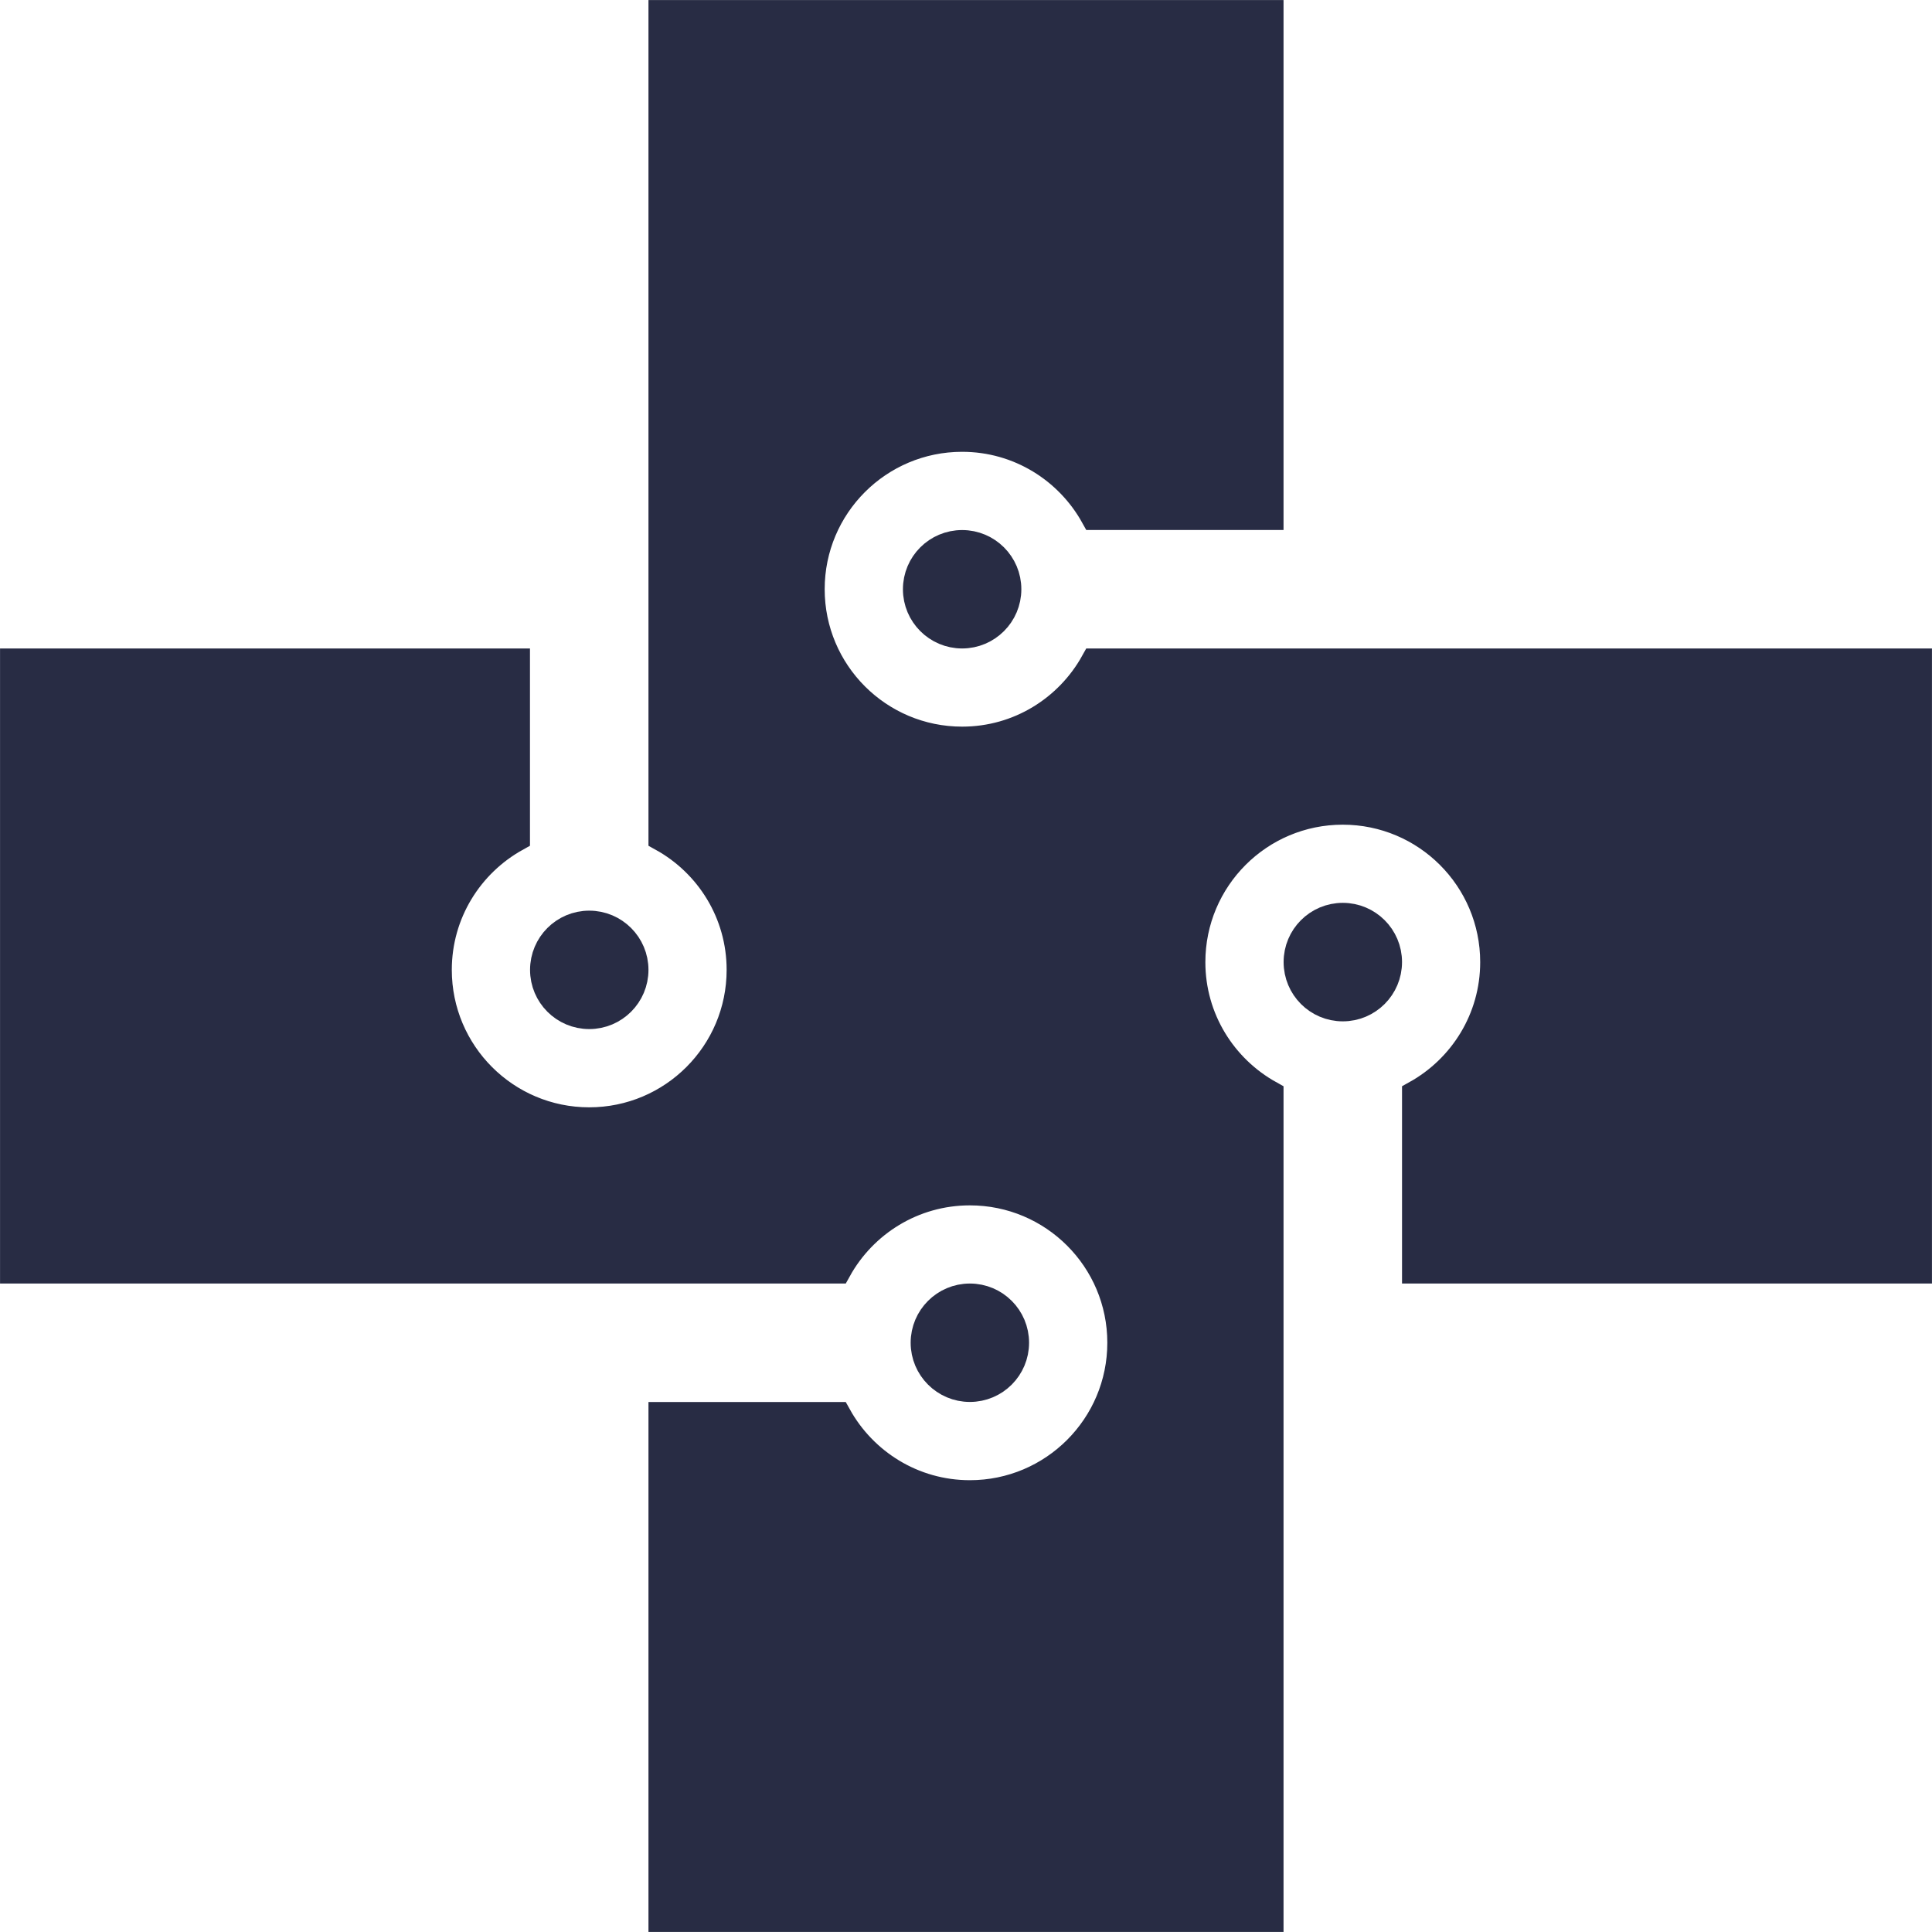 <svg width="24" height="24" viewBox="0 0 24 24" fill="none" xmlns="http://www.w3.org/2000/svg">
<g id="Group">
<path id="Vector" d="M12.512 7.32C12.512 7.629 12.261 7.88 11.952 7.88C11.643 7.88 11.392 7.629 11.392 7.32C11.392 7.01 11.643 6.76 11.952 6.76C12.261 6.76 12.512 7.01 12.512 7.32Z" fill="#282C44" stroke="#282C44" stroke-width="0.351"/>
<path id="Vector_2" d="M12.048 16.12C12.358 16.12 12.608 16.371 12.608 16.68C12.608 16.989 12.358 17.24 12.048 17.24C11.739 17.24 11.488 16.989 11.488 16.68C11.488 16.371 11.739 16.12 12.048 16.12Z" fill="#282C44" stroke="#282C44" stroke-width="0.351"/>
<path id="Vector_3" d="M16.121 11.951C16.121 11.642 16.371 11.391 16.681 11.391C16.99 11.391 17.241 11.642 17.241 11.951C17.241 12.261 16.99 12.512 16.681 12.512C16.371 12.512 16.121 12.261 16.121 11.951Z" fill="#282C44" stroke="#282C44" stroke-width="0.351"/>
<path id="Vector_4" d="M7.88 12.048C7.88 12.357 7.629 12.608 7.32 12.608C7.01 12.608 6.76 12.357 6.76 12.048C6.76 11.739 7.01 11.488 7.32 11.488C7.629 11.488 7.88 11.739 7.88 12.048Z" fill="#282C44" stroke="#282C44" stroke-width="0.351"/>
<path id="Vector_5" d="M11.952 9.202C12.661 9.202 13.276 8.809 13.597 8.231H15.944H23.824V15.769H17.592V13.597C18.17 13.276 18.563 12.661 18.563 11.952C18.563 10.912 17.72 10.069 16.68 10.069C15.64 10.069 14.798 10.912 14.798 11.952C14.798 12.661 15.191 13.276 15.769 13.597V23.824H8.231V17.592H10.403C10.724 18.17 11.339 18.563 12.048 18.563C13.088 18.563 13.931 17.72 13.931 16.68C13.931 15.64 13.088 14.798 12.048 14.798C11.339 14.798 10.723 15.191 10.403 15.769H0.176V8.231H6.408V10.403C5.83 10.724 5.437 11.339 5.437 12.048C5.437 13.088 6.28 13.931 7.319 13.931C8.359 13.931 9.202 13.088 9.202 12.048C9.202 11.339 8.809 10.723 8.231 10.403V0.176H15.769V6.408H13.597C13.276 5.83 12.661 5.437 11.952 5.437C10.912 5.437 10.069 6.28 10.069 7.319C10.069 8.359 10.912 9.202 11.952 9.202Z" fill="#282C44" stroke="#282C44" stroke-width="0.351"/>
</g>
</svg>
